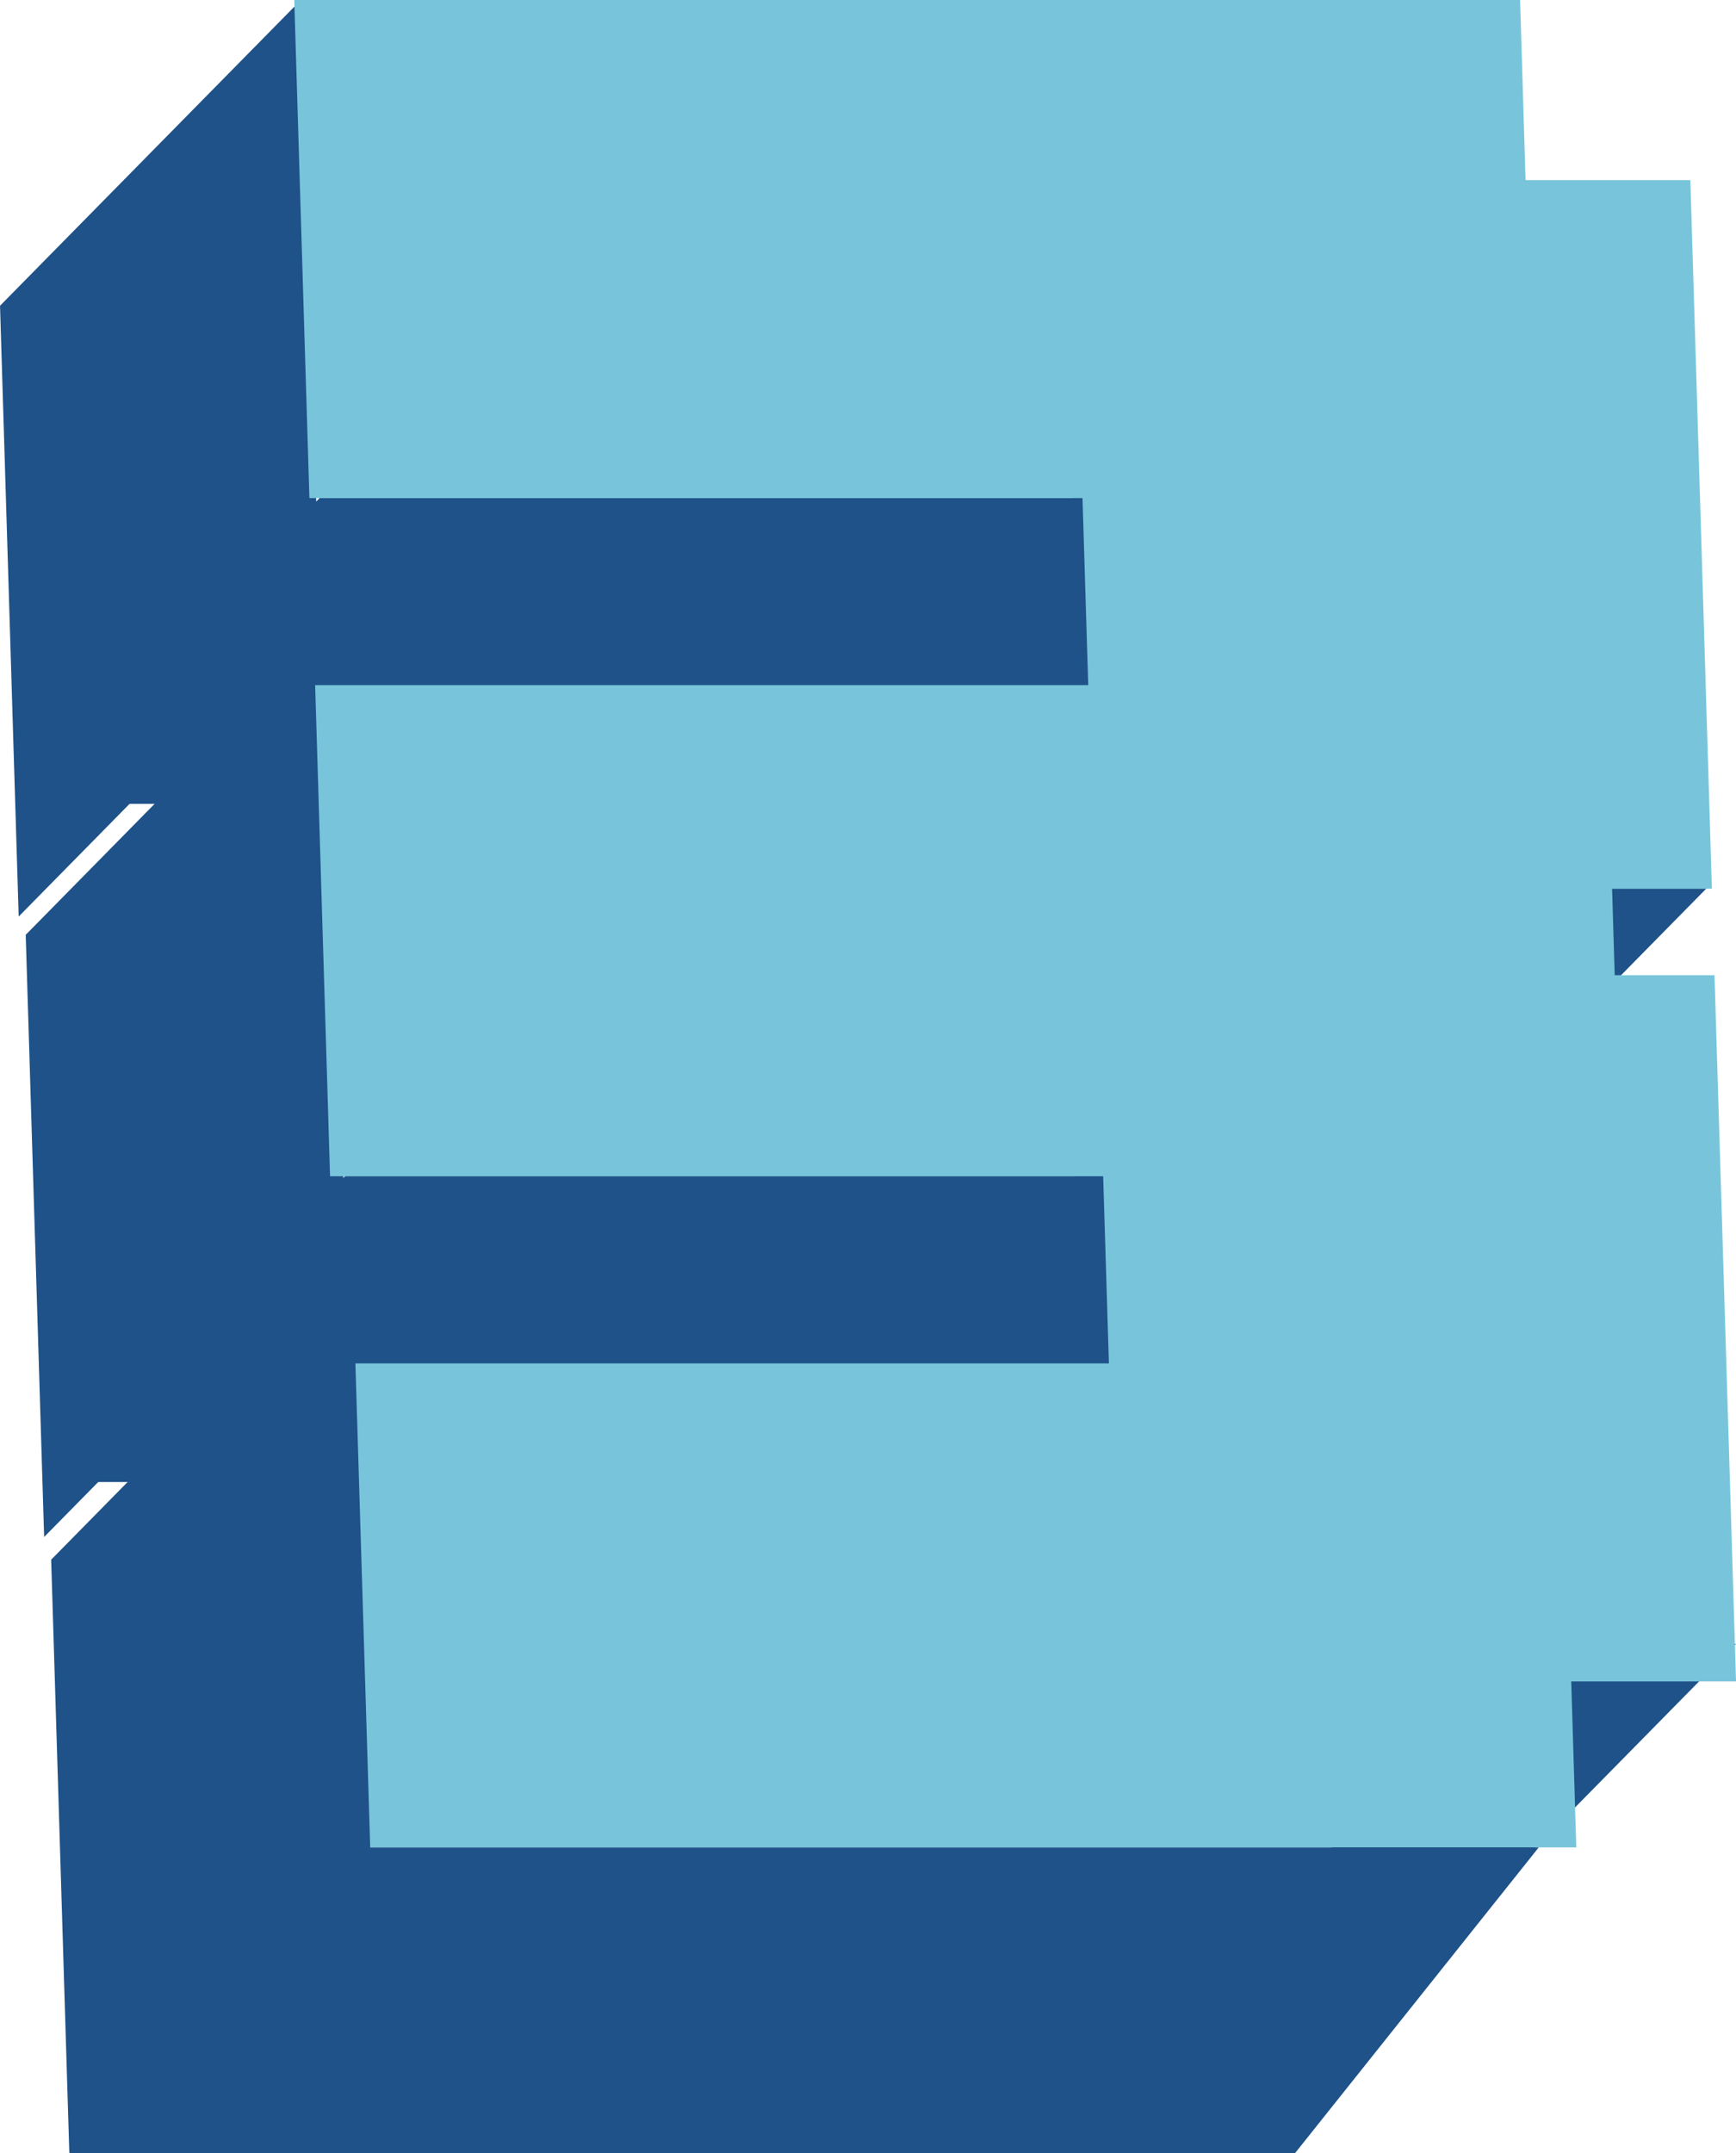<svg xmlns="http://www.w3.org/2000/svg" width="121" height="150" viewBox="0 0 121 150">
  <defs>
    <style>
      .cls-1 {
        isolation: isolate;
      }

      .cls-2 {
        fill: #1e5288;
      }

      .cls-3 {
        fill: #78c5db;
      }
    </style>
  </defs>
  <g id="icon-3" transform="translate(1275.648 -1034.192)">
    <g id="Group_256" data-name="Group 256" transform="translate(-1275.648 1034.192)">
      <g id="Group_255" data-name="Group 255" class="cls-1">
        <g id="Group_244" data-name="Group 244" transform="translate(89.366 61.909)">
          <path id="Path_689" data-name="Path 689" class="cls-2" d="M-1132.689,1110.106l-20.972,21.3h-8.588l20.972-21.3Z" transform="translate(1162.249 -1110.106)"/>
        </g>
        <g id="Group_245" data-name="Group 245" transform="translate(54.639 33.818)">
          <path id="Path_690" data-name="Path 690" class="cls-2" d="M-1186.357,1092.725l-20.971,21.3-.489-15.981,20.972-21.3Z" transform="translate(1207.818 -1076.744)"/>
        </g>
        <g id="Group_246" data-name="Group 246" transform="translate(85.847 114.524)">
          <path id="Path_691" data-name="Path 691" class="cls-2" d="M-1130.616,1177.83l-20.971,21.3h-14.181l20.972-21.3Z" transform="translate(1165.768 -1177.83)"/>
        </g>
        <g id="Group_247" data-name="Group 247">
          <path id="Path_692" data-name="Path 692" class="cls-2" d="M-1253.374,1076.744l-20.972,21.3-1.3-42.552,20.972-21.3Z" transform="translate(1275.648 -1034.192)"/>
        </g>
        <g id="Group_248" data-name="Group 248" transform="translate(1.303 34.702)">
          <path id="Path_693" data-name="Path 693" class="cls-2" d="M-1186.846,1076.744l-20.972,21.3h-66.528l20.972-21.3Z" transform="translate(1274.345 -1076.744)"/>
        </g>
        <g id="Group_249" data-name="Group 249" transform="translate(56.068 79.856)">
          <path id="Path_694" data-name="Path 694" class="cls-2" d="M-1184.583,1150.664l-20.971,21.3-.49-15.99,20.972-21.3Z" transform="translate(1206.044 -1134.675)"/>
        </g>
        <g id="Group_250" data-name="Group 250" transform="translate(3.077 81.946)">
          <path id="Path_695" data-name="Path 695" class="cls-2" d="M-1185.072,1134.675l-20.972,21.3h-66.528l20.972-21.3Z" transform="translate(1272.572 -1134.675)"/>
        </g>
        <g id="Group_251" data-name="Group 251" transform="translate(1.792 43.826)">
          <path id="Path_696" data-name="Path 696" class="cls-2" d="M-1251.6,1134.675l-20.972,21.3-1.284-41.95,20.972-21.3Z" transform="translate(1273.856 -1092.725)"/>
        </g>
        <g id="Group_252" data-name="Group 252" transform="translate(20.513)">
          <path id="Path_697" data-name="Path 697" class="cls-3" d="M-1169.239,1034.192l.382,12.548h11.486l1.5,49.361h-6.956l.183,6.028h6.956l1.5,49.2h-11.486l.352,11.565h-85.438l-1.025-33.719h53.886l-.4-13.04h-53.886l-1.04-34.211h53.886l-.4-13.033h-53.886l-1.055-34.7Z" transform="translate(1254.677 -1034.192)"/>
        </g>
        <g id="Group_253" data-name="Group 253" transform="translate(3.566 87.358)">
          <path id="Path_698" data-name="Path 698" class="cls-2" d="M-1249.844,1192.011l-20.972,21.3-1.266-41.347,20.972-21.3Z" transform="translate(1272.082 -1150.664)"/>
        </g>
        <g id="Group_254" data-name="Group 254" transform="translate(4.832 128.705)">
          <path id="Path_699" data-name="Path 699" class="cls-2" d="M-1168.4,1192.011l-16.986,21.3h-85.435l16.986-21.3Z" transform="translate(1270.816 -1192.011)"/>
        </g>
      </g>
    </g>
  </g>
</svg>
